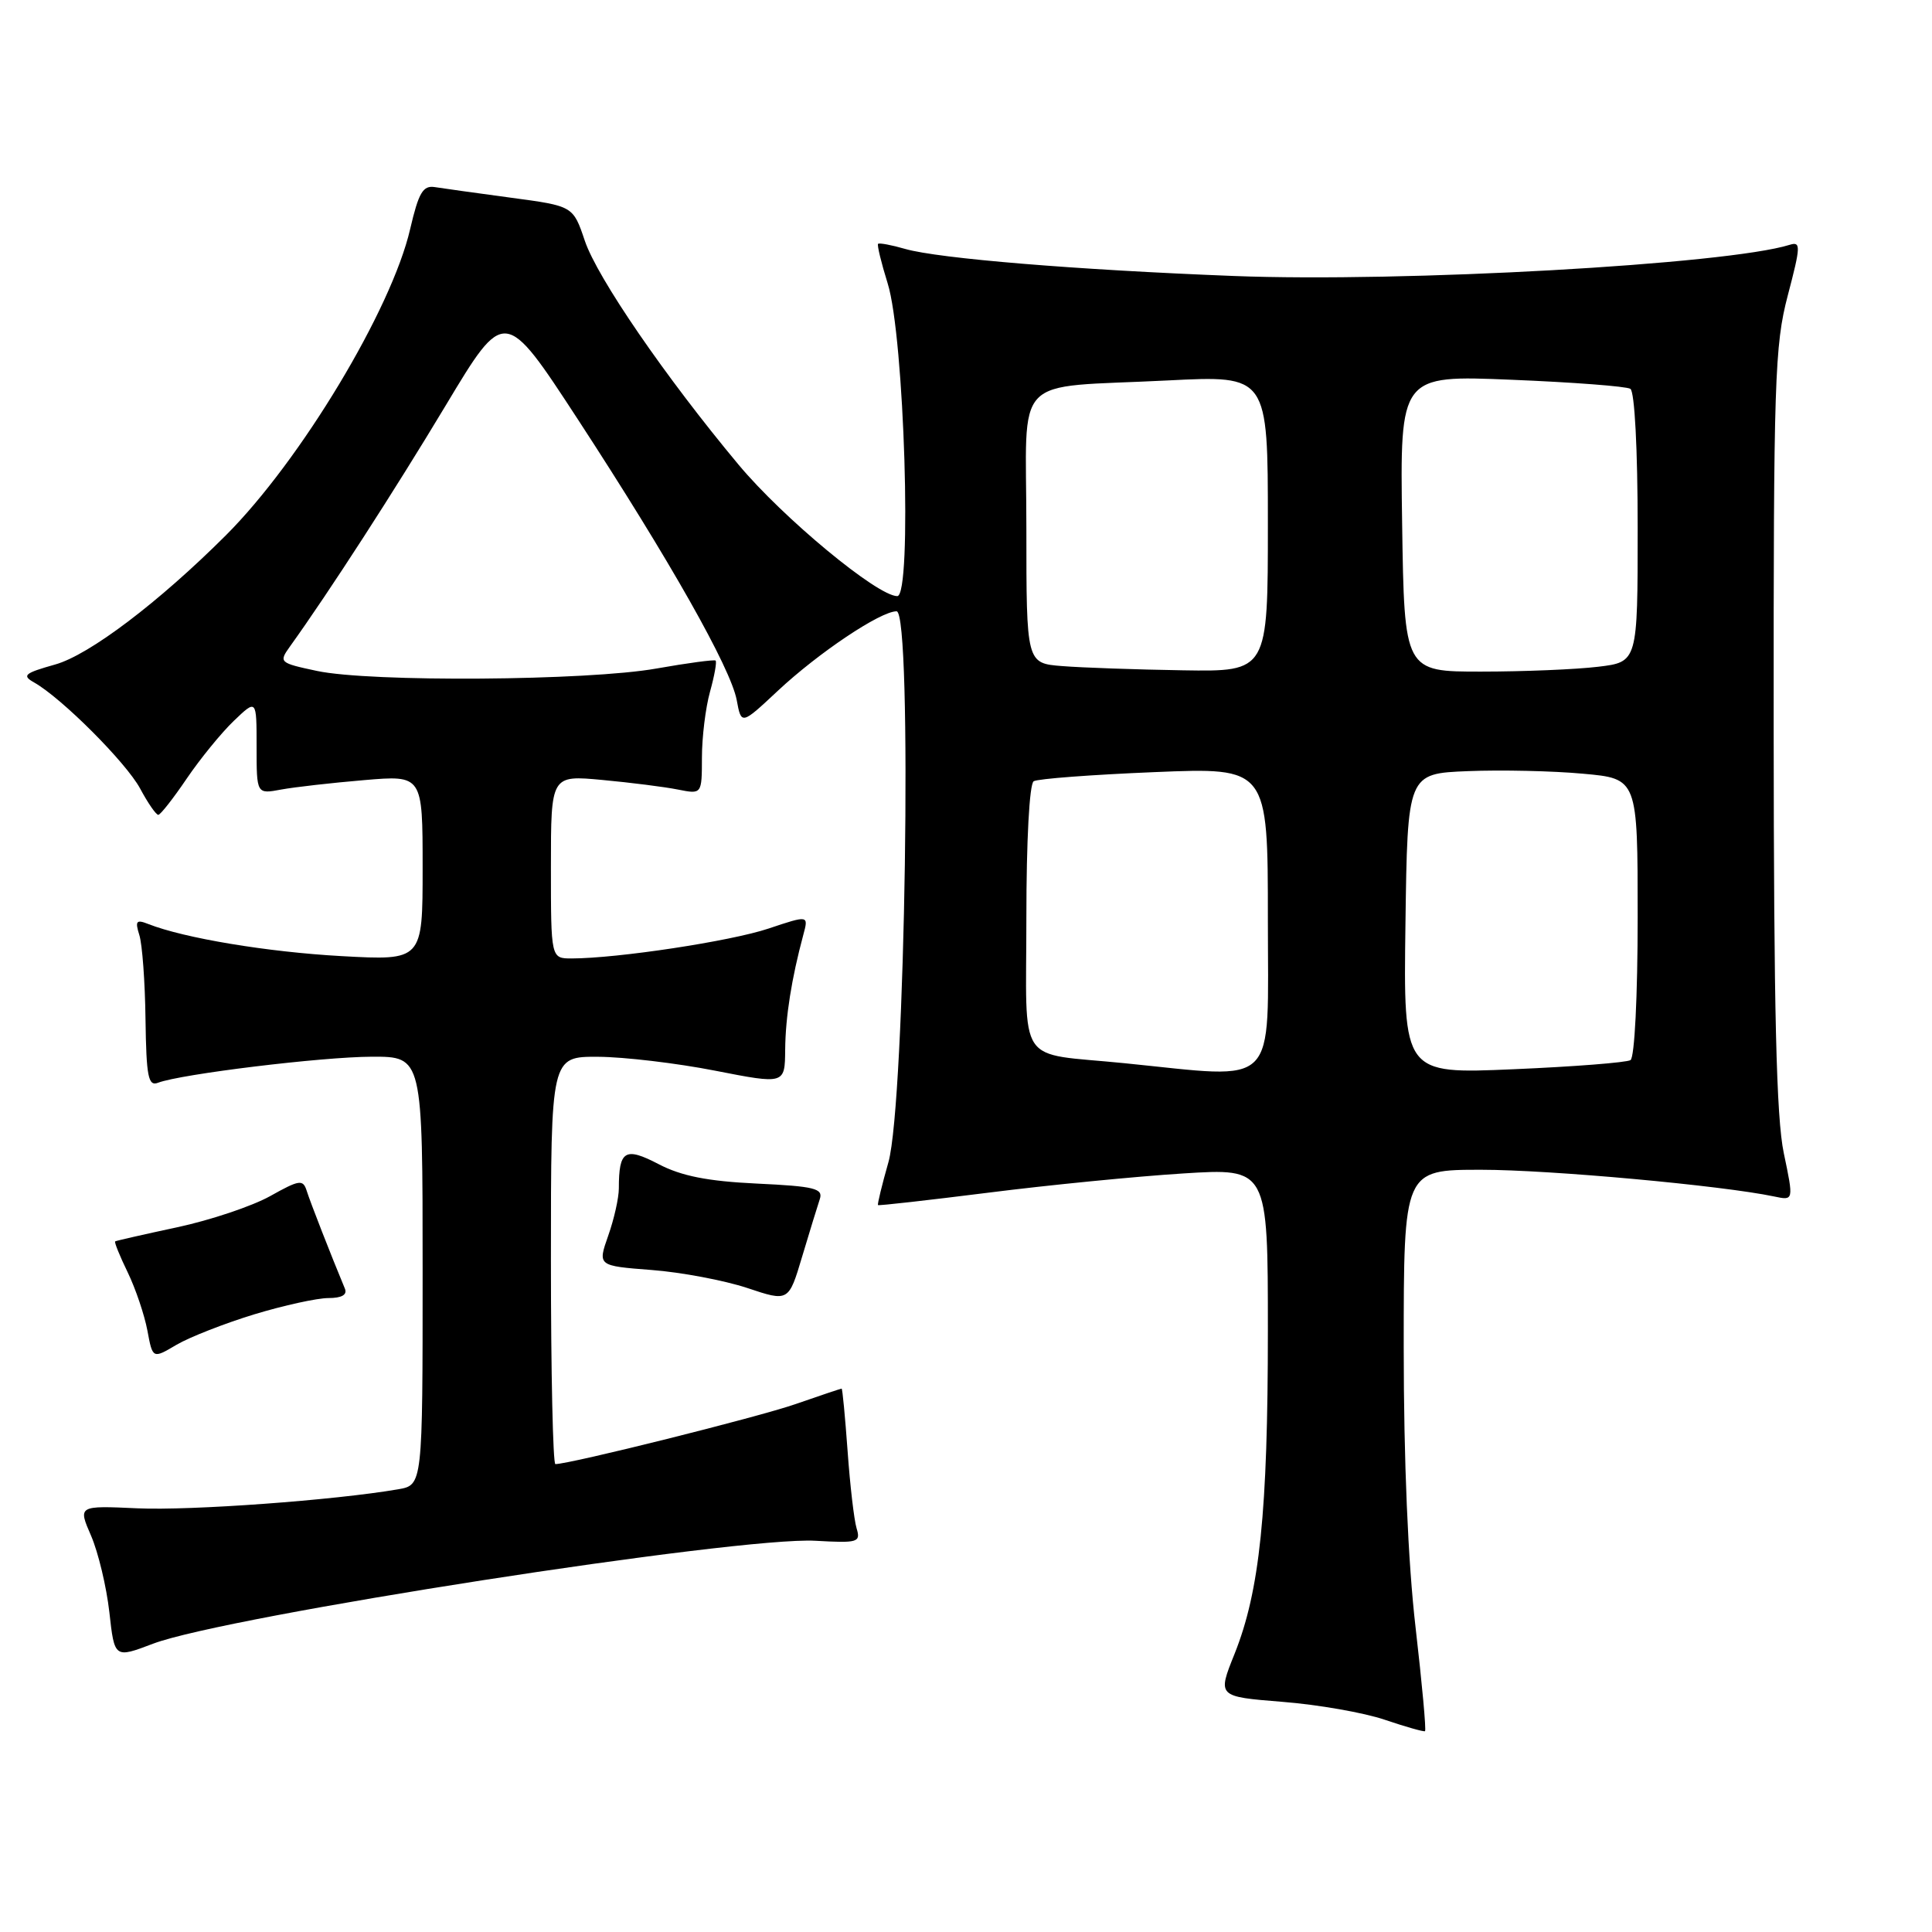 <?xml version="1.0" encoding="UTF-8" standalone="no"?>
<!DOCTYPE svg PUBLIC "-//W3C//DTD SVG 1.1//EN" "http://www.w3.org/Graphics/SVG/1.1/DTD/svg11.dtd" >
<svg xmlns="http://www.w3.org/2000/svg" xmlns:xlink="http://www.w3.org/1999/xlink" version="1.1" viewBox="0 0 256 256">
 <g >
 <path fill="currentColor"
d=" M 187.57 215.64 C 186.57 207.02 186.00 193.53 186.00 178.55 C 186.00 155.00 186.00 155.00 196.26 155.00 C 205.38 155.00 228.14 157.08 235.09 158.54 C 237.68 159.09 237.68 159.09 236.36 152.79 C 235.37 148.08 235.04 133.96 235.02 96.43 C 235.00 50.46 235.15 45.77 236.89 39.15 C 238.61 32.60 238.64 31.98 237.14 32.44 C 228.81 35.04 185.90 37.44 163.50 36.57 C 142.61 35.76 124.39 34.26 119.96 32.99 C 118.13 32.46 116.51 32.16 116.35 32.31 C 116.20 32.47 116.77 34.82 117.62 37.55 C 119.84 44.62 120.89 79.00 118.89 78.99 C 116.23 78.97 103.77 68.65 97.86 61.57 C 88.16 49.94 79.15 36.82 77.49 31.90 C 75.94 27.30 75.94 27.30 67.72 26.20 C 63.20 25.59 58.65 24.96 57.60 24.79 C 56.04 24.55 55.47 25.54 54.35 30.34 C 51.90 40.98 39.82 61.05 29.93 70.93 C 21.04 79.81 11.82 86.79 7.31 88.05 C 3.23 89.20 2.87 89.50 4.52 90.43 C 8.18 92.50 16.70 101.03 18.57 104.49 C 19.60 106.42 20.69 107.99 20.98 107.97 C 21.26 107.96 22.96 105.80 24.74 103.17 C 26.52 100.55 29.33 97.10 30.99 95.51 C 34.00 92.63 34.00 92.63 34.00 98.93 C 34.00 105.23 34.00 105.23 37.25 104.62 C 39.04 104.29 43.99 103.73 48.25 103.37 C 56.00 102.71 56.00 102.71 56.00 115.00 C 56.00 127.28 56.00 127.28 45.25 126.69 C 35.46 126.15 24.39 124.31 19.63 122.43 C 18.06 121.81 17.88 122.04 18.46 123.89 C 18.85 125.09 19.22 130.12 19.28 135.07 C 19.39 142.68 19.64 143.97 20.94 143.47 C 23.95 142.32 42.64 140.04 49.25 140.02 C 56.00 140.00 56.00 140.00 56.00 168.39 C 56.00 196.78 56.00 196.78 52.75 197.34 C 44.32 198.79 25.32 200.18 18.22 199.86 C 10.33 199.50 10.33 199.50 12.07 203.50 C 13.02 205.70 14.11 210.26 14.49 213.62 C 15.17 219.74 15.17 219.74 20.28 217.80 C 29.93 214.14 97.80 203.59 108.05 204.16 C 113.71 204.48 114.07 204.37 113.50 202.50 C 113.17 201.40 112.63 196.79 112.31 192.25 C 111.98 187.71 111.63 184.00 111.52 184.00 C 111.40 184.00 108.66 184.92 105.41 186.05 C 100.48 187.77 75.52 194.00 73.59 194.00 C 73.27 194.00 73.00 181.85 73.00 167.00 C 73.00 140.00 73.00 140.00 79.25 140.03 C 82.69 140.05 89.66 140.87 94.75 141.87 C 104.00 143.68 104.00 143.68 104.04 139.09 C 104.08 134.72 104.89 129.65 106.44 123.88 C 107.15 121.26 107.15 121.26 101.83 123.04 C 96.81 124.72 81.82 126.99 75.75 127.00 C 73.00 127.00 73.00 127.00 73.00 114.86 C 73.00 102.71 73.00 102.71 79.83 103.35 C 83.59 103.70 88.09 104.27 89.83 104.62 C 93.00 105.25 93.00 105.25 93.01 100.38 C 93.01 97.69 93.49 93.77 94.08 91.66 C 94.67 89.54 95.00 87.69 94.82 87.53 C 94.65 87.38 91.12 87.85 87.00 88.58 C 77.88 90.21 49.03 90.41 41.99 88.90 C 37.01 87.84 36.92 87.76 38.43 85.65 C 43.60 78.45 52.27 65.03 59.05 53.74 C 66.87 40.71 66.87 40.71 76.59 55.60 C 88.76 74.26 96.82 88.51 97.62 92.77 C 98.23 96.06 98.23 96.06 103.06 91.54 C 108.46 86.49 116.66 81.00 118.80 81.00 C 120.93 81.00 119.96 146.06 117.72 154.00 C 116.86 157.02 116.24 159.58 116.34 159.68 C 116.44 159.78 123.04 159.03 131.01 158.03 C 138.98 157.02 150.56 155.88 156.75 155.49 C 168.00 154.78 168.00 154.78 168.00 176.32 C 168.00 200.39 166.92 210.82 163.58 219.16 C 161.31 224.81 161.31 224.81 169.90 225.50 C 174.63 225.87 180.75 226.94 183.50 227.88 C 186.25 228.81 188.64 229.49 188.82 229.39 C 189.00 229.28 188.43 223.10 187.57 215.64 Z  M 33.68 174.16 C 37.60 172.97 42.03 172.00 43.51 172.00 C 45.28 172.00 46.04 171.57 45.70 170.75 C 43.88 166.38 41.09 159.24 40.64 157.79 C 40.15 156.25 39.69 156.31 35.78 158.50 C 33.41 159.82 27.87 161.68 23.48 162.62 C 19.09 163.56 15.39 164.40 15.26 164.49 C 15.12 164.58 15.87 166.43 16.92 168.59 C 17.97 170.76 19.14 174.23 19.53 176.30 C 20.23 180.06 20.23 180.06 23.39 178.19 C 25.13 177.17 29.76 175.36 33.68 174.16 Z  M 108.63 158.88 C 109.09 157.48 107.93 157.19 100.28 156.83 C 93.76 156.52 90.29 155.83 87.28 154.26 C 82.81 151.93 82.00 152.43 82.00 157.46 C 82.00 158.72 81.37 161.54 80.59 163.74 C 79.19 167.73 79.19 167.73 86.34 168.28 C 90.28 168.58 95.97 169.66 99.00 170.66 C 104.50 172.50 104.50 172.50 106.29 166.50 C 107.28 163.20 108.33 159.77 108.63 158.88 Z  M 149.00 140.88 C 134.49 139.42 136.00 141.67 136.00 121.54 C 136.00 111.41 136.40 103.87 136.97 103.52 C 137.50 103.19 144.70 102.65 152.97 102.31 C 168.00 101.69 168.00 101.69 168.00 121.84 C 168.00 144.57 169.62 142.95 149.00 140.88 Z  M 186.23 122.41 C 186.50 102.50 186.50 102.50 194.50 102.18 C 198.90 102.00 205.76 102.15 209.75 102.52 C 217.00 103.17 217.00 103.17 217.00 121.53 C 217.00 132.02 216.59 140.13 216.05 140.47 C 215.53 140.79 208.55 141.34 200.53 141.68 C 185.96 142.31 185.96 142.31 186.23 122.41 Z  M 140.75 88.26 C 136.00 87.89 136.00 87.89 136.00 70.02 C 136.00 49.15 133.78 51.47 154.75 50.41 C 168.00 49.74 168.00 49.74 168.00 69.37 C 168.00 89.00 168.00 89.00 156.75 88.82 C 150.56 88.72 143.36 88.47 140.75 88.26 Z  M 185.79 69.35 C 185.50 49.71 185.50 49.71 200.28 50.32 C 208.41 50.65 215.50 51.19 216.03 51.52 C 216.60 51.87 217.00 59.54 217.00 69.92 C 217.00 87.72 217.00 87.72 211.75 88.35 C 208.86 88.70 201.91 88.99 196.29 88.99 C 186.08 89.00 186.08 89.00 185.79 69.35 Z "/>
</g>
</svg>